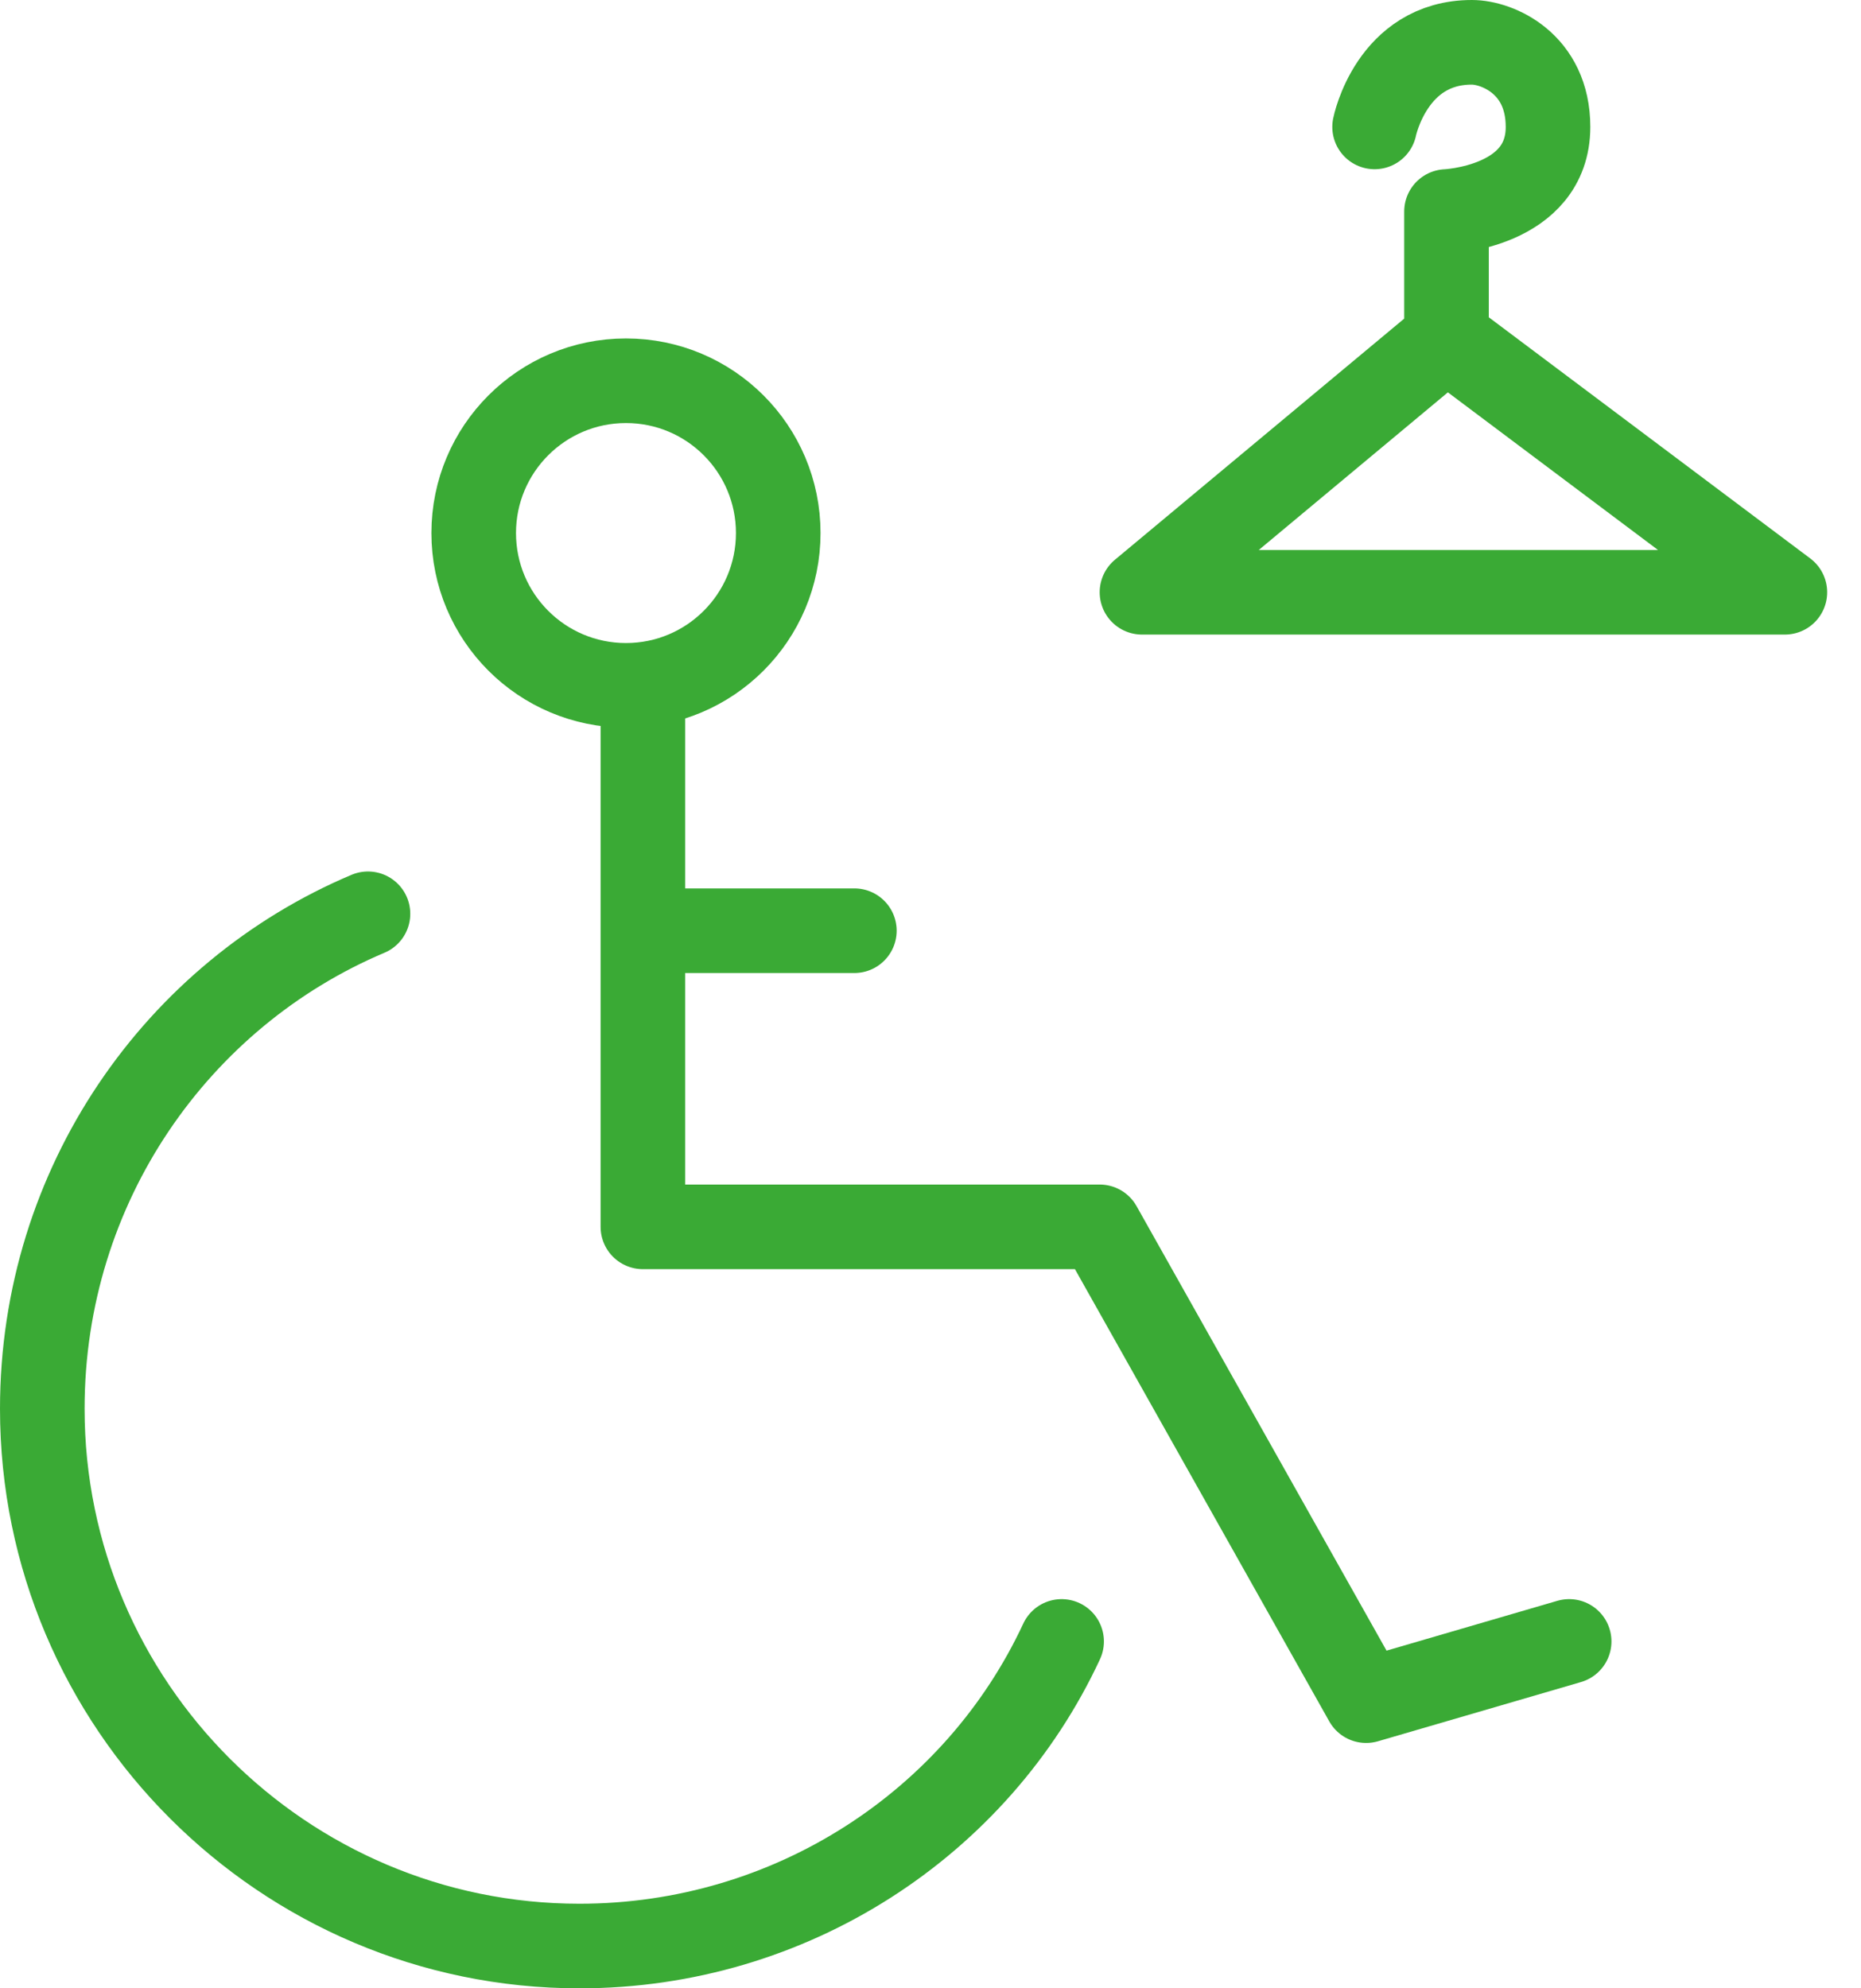 <svg id="Layer_1" xmlns="http://www.w3.org/2000/svg" viewBox="-275 397.9 44 47"><style>.st0{display:none}.st1{display:inline}.st2,.st3{display:none}.st3{stroke:#999;stroke-width:.1}.st3,.st4{fill:none;stroke-miterlimit:10}.st4{stroke:#3aaa35;stroke-width:2;stroke-linecap:round;stroke-linejoin:round}</style><g class="st0 st1" id="grid"><path class="st2" d="M-256.8 392c16.5 0 29.9 13.4 29.9 29.9s-13.4 29.9-29.9 29.9-29.9-13.4-29.9-29.9 13.4-29.9 29.9-29.9m0-.1c-16.6 0-30 13.4-30 30s13.4 30 30 30 30-13.4 30-30-13.4-30-30-30z"/><path class="st2" d="M-256.8 412c5.5 0 9.9 4.4 9.9 9.9s-4.4 9.9-9.9 9.9-9.9-4.4-9.9-9.9 4.5-9.9 9.9-9.9m0-.1c-5.5 0-10 4.5-10 10s4.5 10 10 10 10-4.5 10-10-4.5-10-10-10z"/><path class="st2" d="M-256.8 402c11 0 19.9 8.9 19.9 19.9s-8.9 19.9-19.9 19.9c-11 0-19.9-8.9-19.9-19.9s8.9-19.9 19.9-19.9m0-.1c-11 0-20 9-20 20s9 20 20 20 20-9 20-20-8.9-20-20-20z"/><path class="st2" d="M-226.8 391.9v60h-60v-60h60m0 0h-60v60h60v-60z"/><path class="st3" d="M-281.8 396.9l50 50m0-50l-50 50"/></g><g id="icons"><path class="st4" d="M-259.8 414.9v12h10.8l6.3 11.2 4.8-1.4m-21.9-16.8h5"/><circle class="st4" cx="-260.2" cy="410.5" r="3.6"/><path class="st4" d="M-249.9 436.7c-2 4.3-6.4 7.2-11.4 7.2-7 0-12.7-5.7-12.7-12.7 0-5.3 3.2-9.8 7.7-11.7M-248 411.9l7.2-6 8 6zm7.2-6v-3s2.4-.1 2.4-2c0-1.5-1.2-2-1.8-2-1.9 0-2.3 2-2.3 2"/></g></svg>